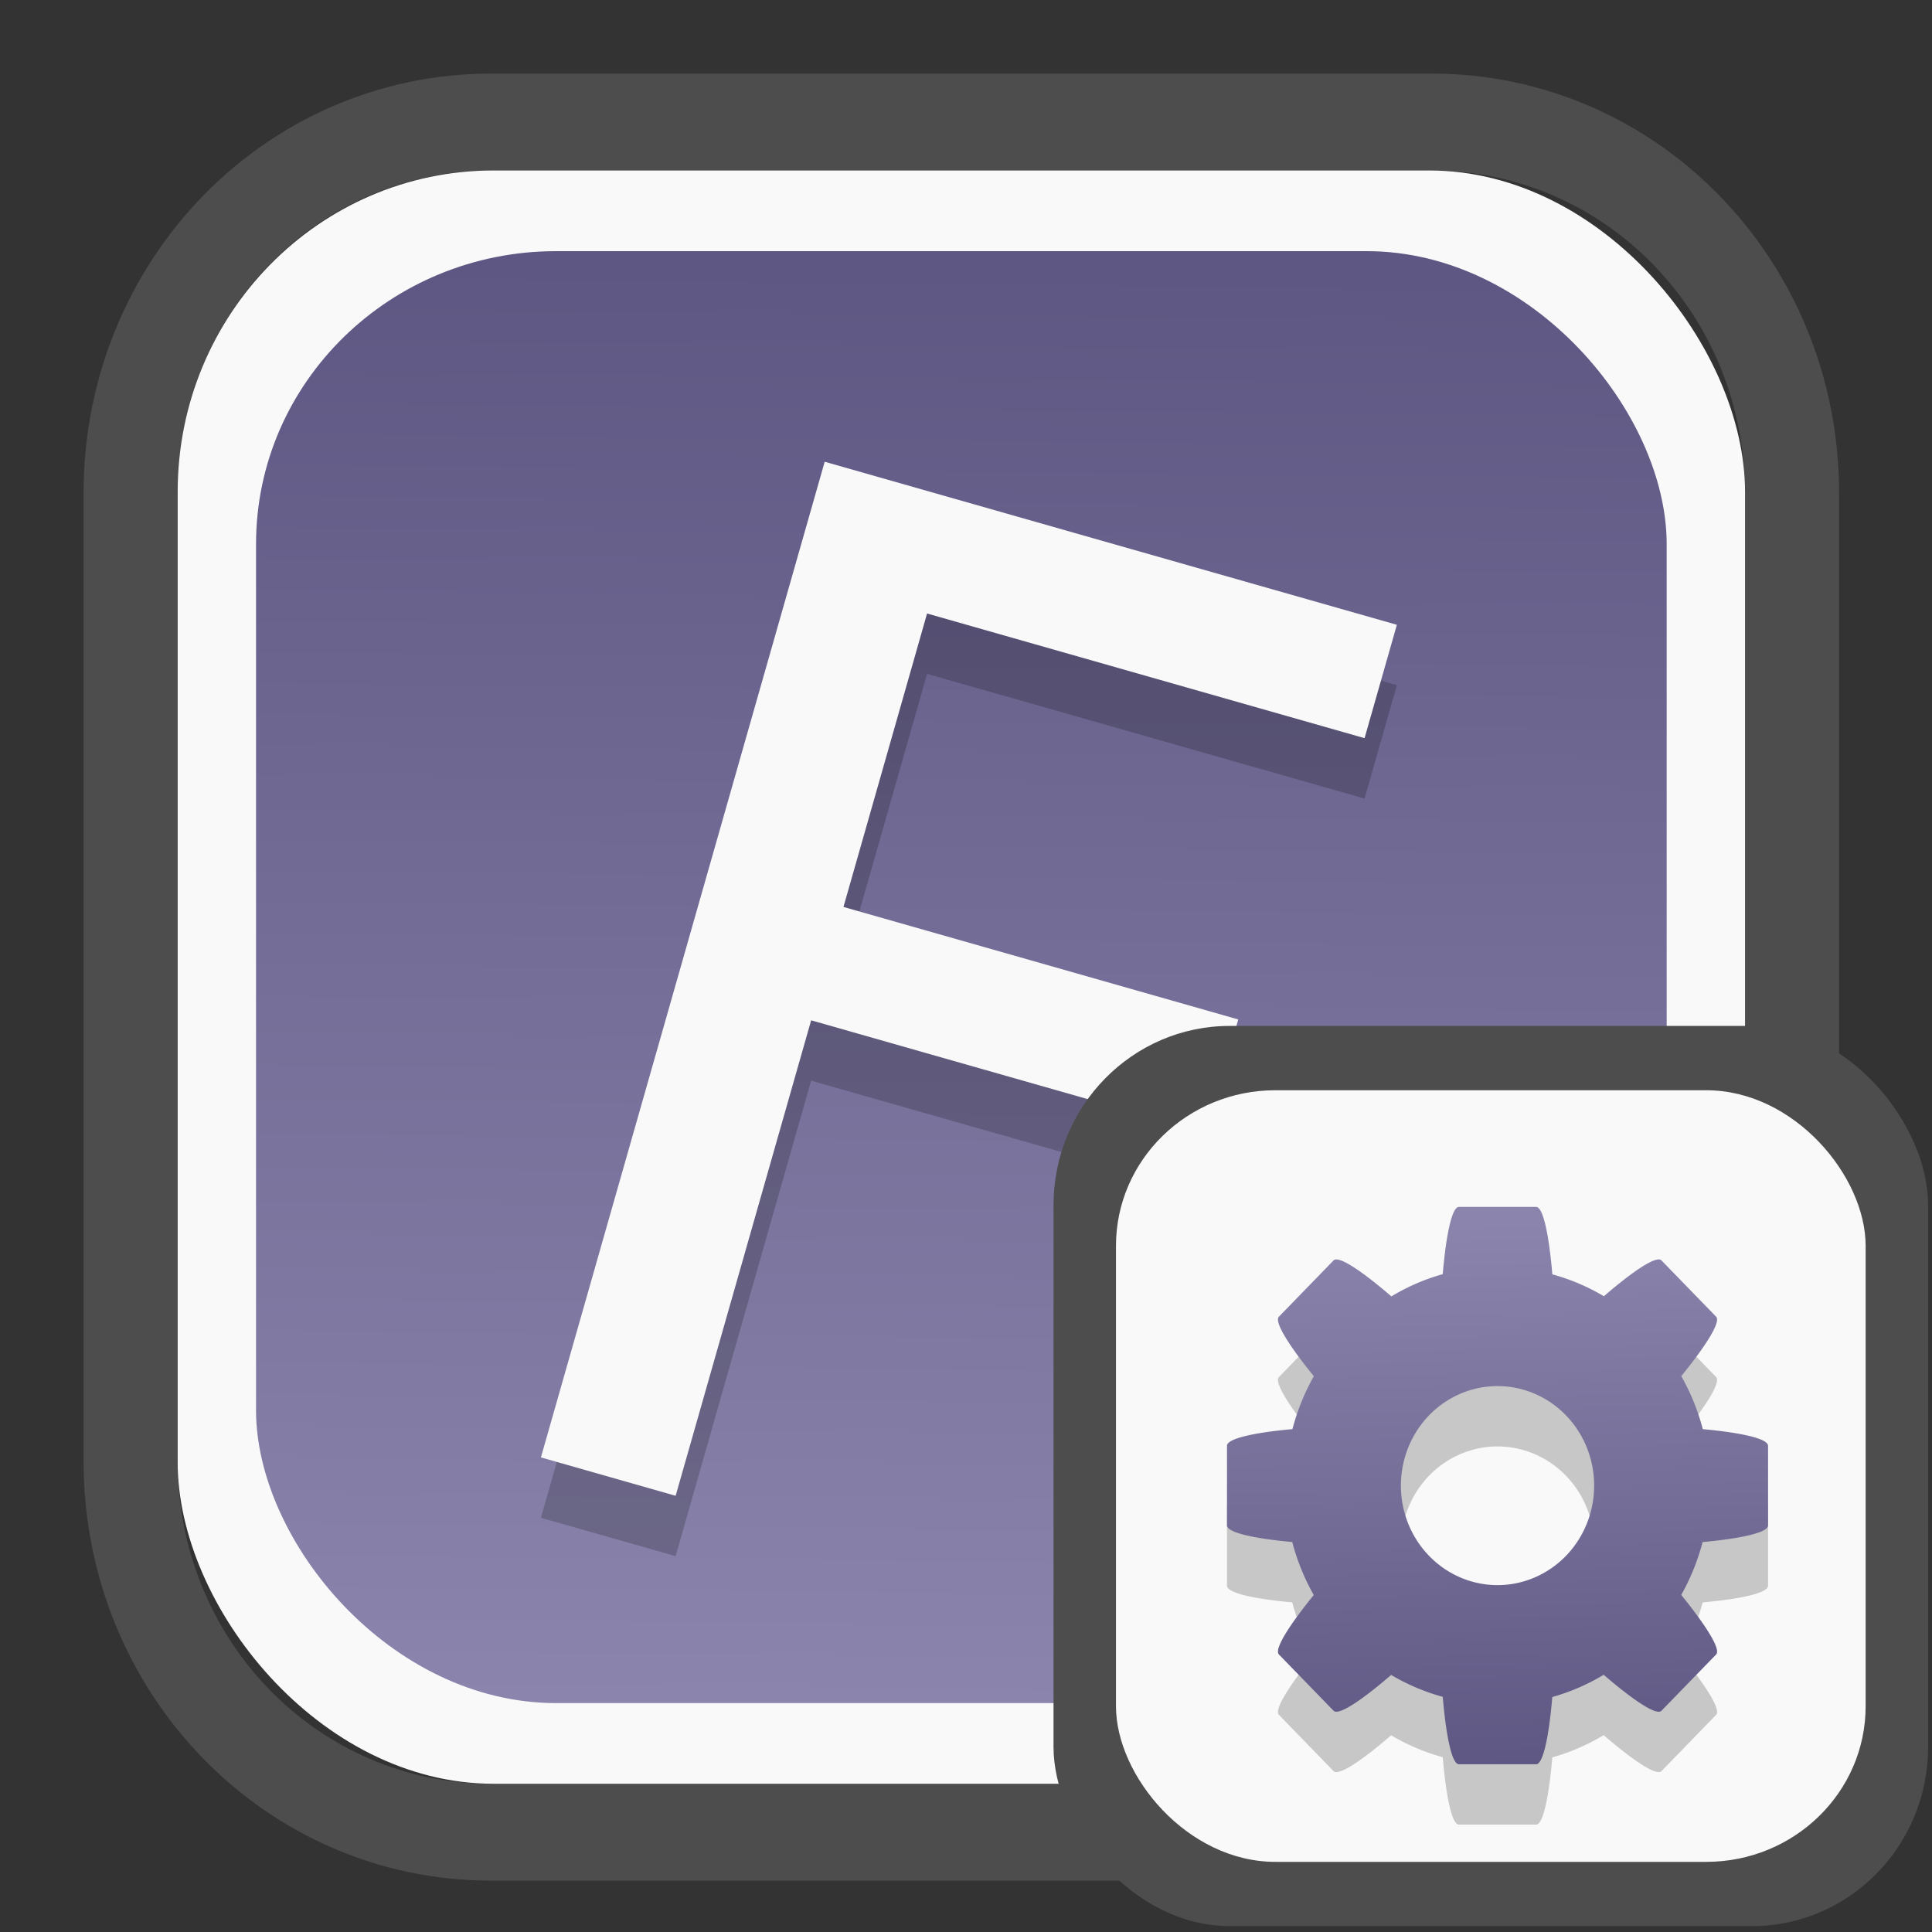 <?xml version="1.0" encoding="UTF-8" standalone="no"?>
<svg
   width="64"
   height="64"
   version="1.1"
   id="svg73"
   sodipodi:docname="hwinfo.svg"
   inkscape:version="1.4.2 (ebf0e940d0, 2025-05-08)"
   xmlns:inkscape="http://www.inkscape.org/namespaces/inkscape"
   xmlns:sodipodi="http://sodipodi.sourceforge.net/DTD/sodipodi-0.dtd"
   xmlns:xlink="http://www.w3.org/1999/xlink"
   xmlns="http://www.w3.org/2000/svg"
   xmlns:svg="http://www.w3.org/2000/svg"
   xmlns:rdf="http://www.w3.org/1999/02/22-rdf-syntax-ns#"
   xmlns:cc="http://creativecommons.org/ns#"
   xmlns:dc="http://purl.org/dc/elements/1.1/">
  <rect width="100%" height="100%" fill="#333333" stroke="none"/>
  <sodipodi:namedview
     pagecolor="#f5f7fa"
     bordercolor="#666666"
     borderopacity="1"
     objecttolerance="10"
     gridtolerance="10"
     guidetolerance="10"
     inkscape:pageopacity="0"
     inkscape:pageshadow="2"
     inkscape:window-width="1377"
     inkscape:window-height="886"
     id="namedview75"
     showgrid="false"
     inkscape:zoom="6.2890624"
     inkscape:cx="30.290684"
     inkscape:cy="28.223603"
     inkscape:window-x="55"
     inkscape:window-y="80"
     inkscape:window-maximized="0"
     inkscape:current-layer="g877"
     inkscape:document-rotation="0"
     inkscape:pagecheckerboard="0"
     inkscape:showpageshadow="2"
     inkscape:deskcolor="#d1d1d1" />
  <defs
     id="defs29">
    <linearGradient
       id="linearGradient5"
       inkscape:collect="always">
      <stop
         style="stop-color:#5e5783;stop-opacity:1;"
         offset="0"
         id="stop5" />
      <stop
         style="stop-color:#8b85ad;stop-opacity:1;"
         offset="1"
         id="stop6" />
    </linearGradient>
    <inkscape:path-effect
       effect="powerclip"
       id="path-effect1980"
       is_visible="true"
       lpeversion="1"
       inverse="true"
       flatten="false"
       hide_clip="false"
       message="" />
    <clipPath
       clipPathUnits="userSpaceOnUse"
       id="clipPath1976">
      <rect
         x="9.678"
         y="9.925"
         width="43.343"
         height="44.613"
         rx="8.669"
         ry="8.923"
         fill="url(#linearGradient862)"
         stroke-width="2.968"
         id="rect1978"
         style="display:none;fill:#333333;fill-opacity:1"
         d="m 18.347,9.925 h 26.005 c 4.803,0 8.669,3.98 8.669,8.923 v 26.767 c 0,4.943 -3.866,8.923 -8.669,8.923 h -26.005 c -4.803,0 -8.669,-3.98 -8.669,-8.923 V 18.848 c 0,-4.943 3.866,-8.923 8.669,-8.923 z" />
      <path
         id="lpe_path-effect1980"
         style="fill:#333333;fill-opacity:1"
         class="powerclip"
         d="M 2.076,2.246 H 60.624 V 62.217 H 2.076 Z M 18.347,9.925 c -4.803,0 -8.669,3.98 -8.669,8.923 v 26.767 c 0,4.943 3.866,8.923 8.669,8.923 h 26.005 c 4.803,0 8.669,-3.98 8.669,-8.923 V 18.848 c 0,-4.943 -3.866,-8.923 -8.669,-8.923 z" />
    </clipPath>
    <linearGradient
       inkscape:collect="always"
       xlink:href="#linearGradient5"
       id="linearGradient6"
       x1="33.786"
       y1="12.971"
       x2="33.376"
       y2="52.289"
       gradientUnits="userSpaceOnUse"
       gradientTransform="matrix(1.1,0,0,1.1,-3.185,-3.234)" />
    <clipPath
       clipPathUnits="userSpaceOnUse"
       id="clipath_lpe_path-effect137-7">
      <path
         style="display:block;fill:#676767;stroke-width:1.087"
         d="m 32.488,17.538 c -1.949,-2.94e-4 -3.897,0.36 -5.339,1.079 L 5.271,29.515 c -2.884,1.437 -2.881,3.883 0.003,5.32 L 27.149,45.733 c 2.884,1.437 7.795,1.437 10.679,0 L 59.703,34.835 c 2.884,-1.437 2.881,-3.883 -0.003,-5.32 L 37.828,18.617 c -1.442,-0.718 -3.391,-1.078 -5.339,-1.079 z"
         id="path3845"
         clip-path="url(#clipPath62)" />
    </clipPath>
    <inkscape:path-effect
       effect="powerclip"
       id="path-effect137-7"
       is_visible="true"
       lpeversion="1"
       inverse="true"
       flatten="false"
       hide_clip="false"
       message="" />
    <clipPath
       clipPathUnits="userSpaceOnUse"
       id="clipath_lpe_path-effect125-5">
      <path
         style="display:block;fill:#29292a;stroke-width:1.087"
         d="M 32.488,2.901 C 30.54,2.901 28.591,3.262 27.149,3.98 L 5.271,14.878 c -2.884,1.437 -2.881,3.883 0.003,5.32 L 27.149,31.097 c 2.884,1.437 7.795,1.437 10.679,0 L 59.703,20.199 c 2.884,-1.437 2.881,-3.883 -0.003,-5.32 L 37.828,3.98 C 36.386,3.262 34.437,2.902 32.488,2.901 Z"
         id="path127-3" />
      <path
         id="lpe_path-effect125"
         style="fill:#29292a;stroke-width:1.087"
         class="powerclip"
         d="M -1.89,12.538 H 66.864 V 51.811 H -1.89 Z M 32.488,2.901 C 30.54,2.901 28.591,3.262 27.149,3.98 L 5.271,14.878 c -2.884,1.437 -2.881,3.883 0.003,5.32 L 27.149,31.097 c 2.884,1.437 7.795,1.437 10.679,0 L 59.703,20.199 c 2.884,-1.437 2.881,-3.883 -0.003,-5.32 L 37.828,3.98 C 36.386,3.262 34.437,2.902 32.488,2.901 Z" />
    </clipPath>
    <inkscape:path-effect
       effect="powerclip"
       id="path-effect125-5"
       is_visible="true"
       lpeversion="1"
       inverse="true"
       flatten="false"
       hide_clip="false"
       message="" />
    <clipPath
       clipPathUnits="userSpaceOnUse"
       id="clipPath2">
      <path
         style="display:none;fill:#29292a;stroke-width:1.087"
         d="M 32.488,2.901 C 30.54,2.901 28.591,3.262 27.149,3.98 L 5.271,14.878 c -2.884,1.437 -2.881,3.883 0.003,5.32 L 27.149,31.097 c 2.884,1.437 7.795,1.437 10.679,0 L 59.703,20.199 c 2.884,-1.437 2.881,-3.883 -0.003,-5.32 L 37.828,3.98 C 36.386,3.262 34.437,2.902 32.488,2.901 Z"
         id="path1" />
    </clipPath>
    <clipPath
       clipPathUnits="userSpaceOnUse"
       id="clipPath1976-2">
      <rect
         x="9.678"
         y="9.925"
         width="43.343"
         height="44.613"
         rx="8.669"
         ry="8.923"
         fill="url(#linearGradient862)"
         stroke-width="2.968"
         id="rect1978-6"
         style="display:none;fill:#333333;fill-opacity:1"
         d="m 18.347,9.925 h 26.005 c 4.803,0 8.669,3.98 8.669,8.923 v 26.767 c 0,4.943 -3.866,8.923 -8.669,8.923 h -26.005 c -4.803,0 -8.669,-3.98 -8.669,-8.923 V 18.848 c 0,-4.943 3.866,-8.923 8.669,-8.923 z" />
      <path
         id="lpe_path-effect1980-1"
         style="fill:#333333;fill-opacity:1"
         class="powerclip"
         d="M 2.076,2.246 H 60.624 V 62.217 H 2.076 Z M 18.347,9.925 c -4.803,0 -8.669,3.98 -8.669,8.923 v 26.767 c 0,4.943 3.866,8.923 8.669,8.923 h 26.005 c 4.803,0 8.669,-3.98 8.669,-8.923 V 18.848 c 0,-4.943 -3.866,-8.923 -8.669,-8.923 z" />
    </clipPath>
    <inkscape:path-effect
       effect="powerclip"
       id="path-effect1980-8"
       is_visible="true"
       lpeversion="1"
       inverse="true"
       flatten="false"
       hide_clip="false"
       message="" />
    <clipPath
       clipPathUnits="userSpaceOnUse"
       id="clipath_lpe_path-effect1980-8">
      <rect
         x="9.678"
         y="9.925"
         width="43.343"
         height="44.613"
         rx="8.669"
         ry="8.923"
         fill="url(#linearGradient862)"
         stroke-width="2.968"
         id="rect6"
         style="display:block;fill:#333333;fill-opacity:1" />
    </clipPath>
    <linearGradient
       inkscape:collect="always"
       xlink:href="#linearGradient5"
       id="linearGradient19"
       x1="47.864"
       y1="54.861"
       x2="47.498"
       y2="39.972"
       gradientUnits="userSpaceOnUse"
       gradientTransform="matrix(1.1,0,0,1.1,-3.899,-4.265)" />
  </defs>
  <g
     id="g877"
     transform="matrix(1.1,0,0,1.1,-3.185,-3.207)">
    <path
       d="m 18.347,7.246 c -6.244,0 -11.271,5.174 -11.271,11.602 v 26.767 c 0,6.427 5.027,11.602 11.271,11.602 h 26.005 c 6.244,0 11.271,-5.174 11.271,-11.602 V 18.848 c 0,-6.427 -5.027,-11.602 -11.271,-11.602 z"
       fill="url(#linearGradient910)"
       stroke-width="3.324"
       id="path33"
       style="fill:#4d4d4d;fill-opacity:1"
       clip-path="url(#clipPath1976)"
       inkscape:path-effect="#path-effect1980"
       inkscape:original-d="m 18.347203,7.2464043 c -6.244452,0 -11.2714308,5.1741617 -11.2714308,11.6016437 v 26.767119 c 0,6.427394 5.0268918,11.601644 11.2714308,11.601644 h 26.005262 c 6.244452,0 11.271431,-5.174161 11.271431,-11.601644 V 18.848048 c 0,-6.427393 -5.026893,-11.6016437 -11.271431,-11.6016437 z"
       transform="matrix(1.089,0,0,1.089,-2.294,-2.759)" />
    <rect
       x="8.246"
       y="8.049"
       width="47.201"
       height="48.584"
       rx="9.512"
       ry="9.678"
       fill="url(#linearGradient862)"
       stroke-width="3.232"
       id="rect35-7"
       style="opacity:1;fill:#f9f9f9;fill-opacity:1" />
    <rect
       x="10.606"
       y="10.479"
       width="42.481"
       height="43.725"
       rx="9.034"
       ry="8.82"
       fill="url(#linearGradient862)"
       stroke-width="2.909"
       id="rect35-7-3"
       style="fill:url(#linearGradient6)" />
    <path
       d="m 27.731,18.639 17.231,4.91 -0.973,3.414 -13.175,-3.754 -2.518,8.837 11.889,3.388 -0.973,3.414 -11.889,-3.388 -4.081,14.319 -4.057,-1.156 z"
       id="text1-6"
       style="font-size:48.485px;-inkscape-font-specification:sans-serif;fill:#000000;fill-opacity:1;stroke:none;stroke-width:0.495;stroke-dasharray:none;stroke-opacity:0.6;opacity:0.2"
       aria-label="F" />
    <path
       d="m 27.731,16.821 17.231,4.91 -0.973,3.414 -13.175,-3.754 -2.518,8.837 11.889,3.388 -0.973,3.414 -11.889,-3.388 -4.081,14.319 -4.057,-1.156 z"
       id="text1"
       style="font-size:48.485px;-inkscape-font-specification:sans-serif;fill:#f9f9f9;fill-opacity:1;stroke:none;stroke-width:0.495;stroke-dasharray:none;stroke-opacity:0.6"
       aria-label="F" />
    <rect
       x="34.622"
       y="33.811"
       width="26.339"
       height="27.11"
       rx="5.308"
       ry="5.4"
       fill="url(#linearGradient862)"
       stroke-width="1.803"
       id="rect35-7-0"
       style="fill:#4d4d4d;fill-opacity:1" />
    <rect
       x="36.503"
       y="35.748"
       width="22.576"
       height="23.237"
       rx="4.801"
       ry="4.687"
       fill="url(#linearGradient862)"
       stroke-width="1.546"
       id="rect35-7-3-2"
       style="fill:#f9f9f9" />
    <path
       style="color:#000000;clip-rule:nonzero;display:inline;overflow:visible;visibility:visible;isolation:auto;mix-blend-mode:normal;color-interpolation:sRGB;color-interpolation-filters:linearRGB;solid-color:#000000;solid-opacity:1;fill:#000000;fill-opacity:1;fill-rule:nonzero;stroke:none;stroke-width:0.5;stroke-linecap:butt;stroke-linejoin:miter;stroke-miterlimit:4;stroke-dasharray:none;stroke-dashoffset:0;stroke-opacity:0.6;marker:none;color-rendering:auto;image-rendering:auto;shape-rendering:auto;text-rendering:auto;enable-background:accumulate;opacity:0.2"
       d="m 46.829,41.08 c -0.209,0 -0.384,0.833 -0.486,2.024 a 6.401,6.594 0 0 0 -1.547,0.67 C 43.902,43.003 43.204,42.537 43.056,42.69 l -1.647,1.696 c -0.149,0.153 0.304,0.872 1.052,1.792 a 6.401,6.594 0 0 0 -0.644,1.593 c -1.159,0.105 -1.971,0.285 -1.971,0.501 v 2.398 c 0,0.216 0.809,0.396 1.965,0.501 a 6.401,6.594 0 0 0 0.648,1.597 c -0.747,0.919 -1.198,1.636 -1.05,1.789 l 1.647,1.696 c 0.148,0.153 0.844,-0.311 1.734,-1.079 a 6.401,6.594 0 0 0 1.553,0.659 c 0.102,1.194 0.277,2.03 0.486,2.03 h 2.328 c 0.209,0 0.384,-0.833 0.486,-2.024 a 6.401,6.594 0 0 0 1.547,-0.67 c 0.894,0.771 1.592,1.237 1.74,1.084 l 1.647,-1.696 c 0.149,-0.153 -0.304,-0.872 -1.052,-1.792 a 6.401,6.594 0 0 0 0.644,-1.593 c 1.159,-0.105 1.971,-0.285 1.971,-0.501 v -2.398 c 0,-0.216 -0.809,-0.396 -1.965,-0.501 a 6.401,6.594 0 0 0 -0.648,-1.597 c 0.747,-0.919 1.198,-1.636 1.05,-1.789 l -1.647,-1.696 c -0.148,-0.153 -0.844,0.311 -1.734,1.079 A 6.401,6.594 0 0 0 49.643,43.11 C 49.541,41.916 49.367,41.08 49.157,41.08 Z m 1.164,5.395 a 2.91,2.997 0 0 1 2.91,2.997 2.91,2.997 0 0 1 -2.91,2.997 2.91,2.997 0 0 1 -2.91,-2.997 2.91,2.997 0 0 1 2.91,-2.997 z"
       id="path4690-9"
       inkscape:connector-curvature="0" />
    <path
       style="color:#000000;clip-rule:nonzero;display:inline;overflow:visible;visibility:visible;isolation:auto;mix-blend-mode:normal;color-interpolation:sRGB;color-interpolation-filters:linearRGB;solid-color:#000000;solid-opacity:1;fill:url(#linearGradient19);fill-opacity:1;fill-rule:nonzero;stroke:none;stroke-width:0.5;stroke-linecap:butt;stroke-linejoin:miter;stroke-miterlimit:4;stroke-dasharray:none;stroke-dashoffset:0;stroke-opacity:0.6;marker:none;color-rendering:auto;image-rendering:auto;shape-rendering:auto;text-rendering:auto;enable-background:accumulate"
       d="m 46.829,39.262 c -0.209,0 -0.384,0.833 -0.486,2.024 a 6.401,6.594 0 0 0 -1.547,0.67 C 43.902,41.185 43.204,40.719 43.056,40.872 l -1.647,1.696 c -0.149,0.153 0.304,0.872 1.052,1.792 a 6.401,6.594 0 0 0 -0.644,1.593 c -1.159,0.105 -1.971,0.285 -1.971,0.501 v 2.398 c 0,0.216 0.809,0.396 1.965,0.501 a 6.401,6.594 0 0 0 0.648,1.597 c -0.747,0.919 -1.198,1.636 -1.05,1.789 l 1.647,1.696 c 0.148,0.153 0.844,-0.311 1.734,-1.079 a 6.401,6.594 0 0 0 1.553,0.659 c 0.102,1.194 0.277,2.03 0.486,2.03 h 2.328 c 0.209,0 0.384,-0.833 0.486,-2.024 a 6.401,6.594 0 0 0 1.547,-0.67 c 0.894,0.771 1.592,1.237 1.74,1.084 l 1.647,-1.696 c 0.149,-0.153 -0.304,-0.872 -1.052,-1.792 a 6.401,6.594 0 0 0 0.644,-1.593 c 1.159,-0.105 1.971,-0.285 1.971,-0.501 V 46.455 c 0,-0.216 -0.809,-0.396 -1.965,-0.501 a 6.401,6.594 0 0 0 -0.648,-1.597 c 0.747,-0.919 1.198,-1.636 1.05,-1.789 l -1.647,-1.696 c -0.148,-0.153 -0.844,0.311 -1.734,1.079 a 6.401,6.594 0 0 0 -1.552,-0.659 c -0.102,-1.194 -0.277,-2.03 -0.486,-2.03 z m 1.164,5.395 a 2.91,2.997 0 0 1 2.91,2.997 2.91,2.997 0 0 1 -2.91,2.997 2.91,2.997 0 0 1 -2.91,-2.997 2.91,2.997 0 0 1 2.91,-2.997 z"
       id="path4690"
       inkscape:connector-curvature="0" />
    <path
       style="fill:#f5f7fa;stroke-width:0.204;fill-opacity:1"
       d=""
       id="path3" />
  </g>
</svg>
